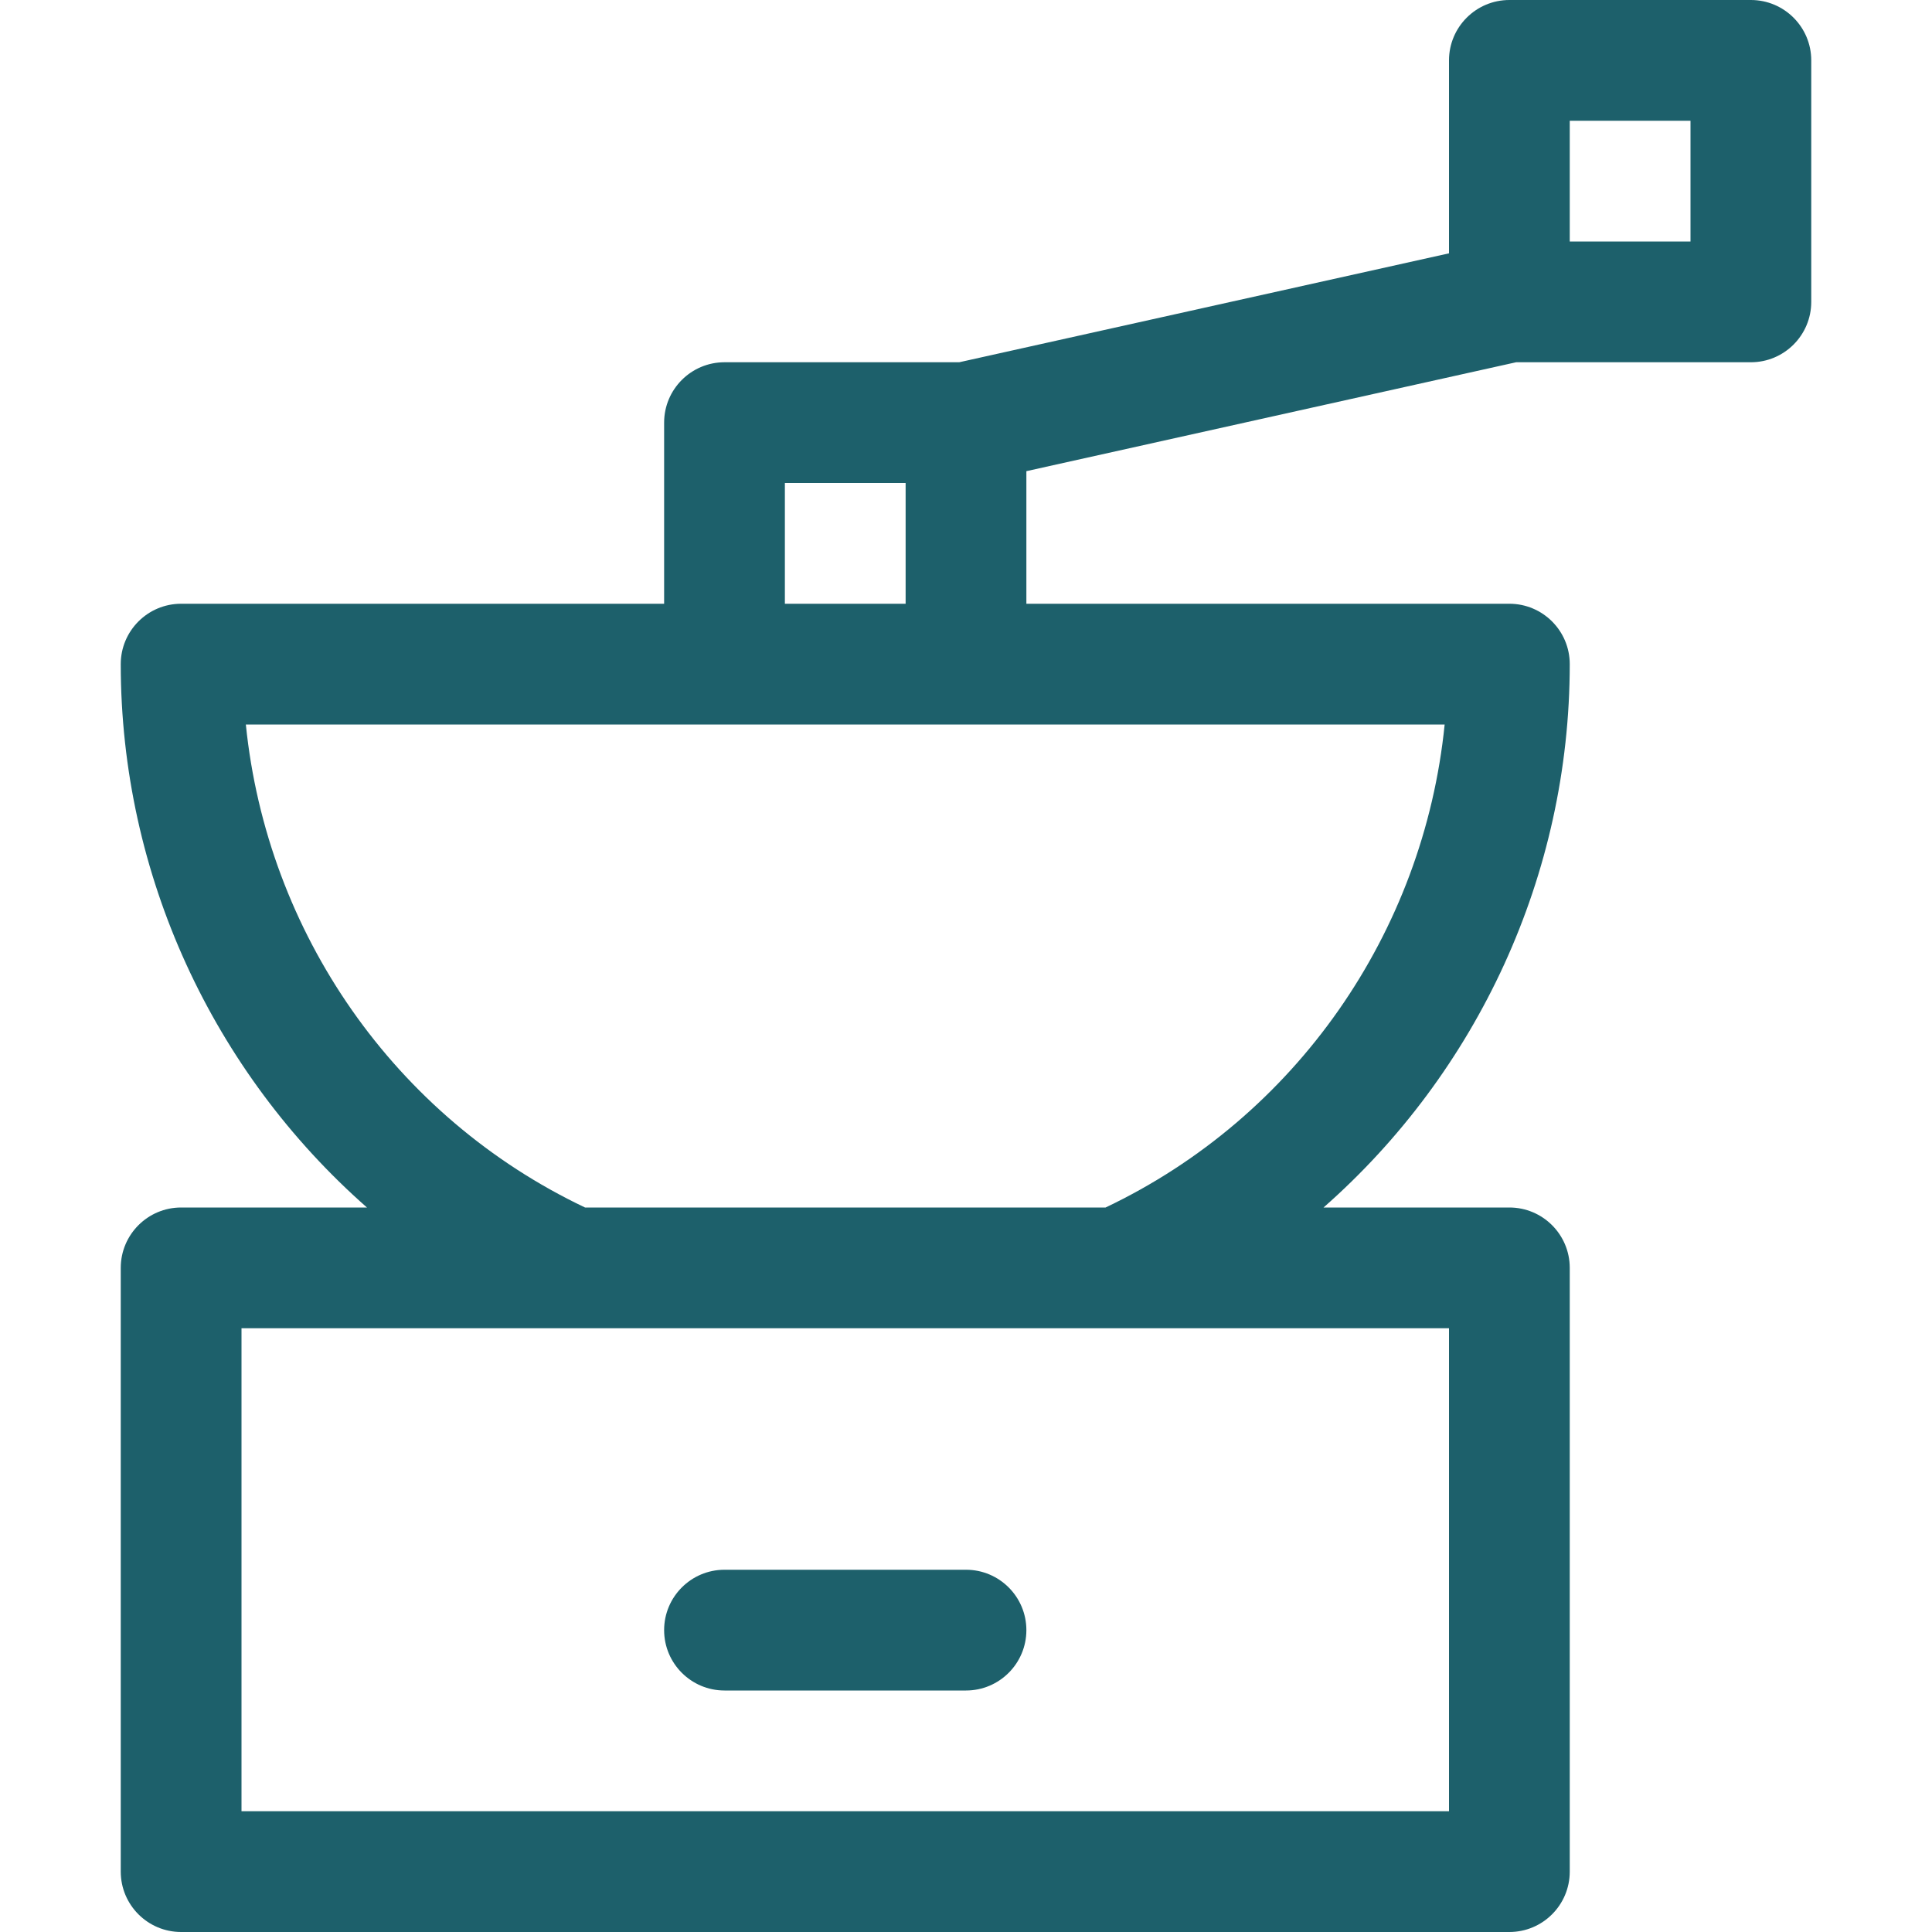 <?xml version="1.0" encoding="iso-8859-1"?>
<!-- Generator: Adobe Illustrator 19.0.0, SVG Export Plug-In . SVG Version: 6.00 Build 0)  -->
<svg xmlns="http://www.w3.org/2000/svg" xmlns:xlink="http://www.w3.org/1999/xlink" version="1.1" id="Capa_1" x="0px" y="0px" viewBox="0 0 512 512" style="enable-background:new 0 0 512 512;" xml:space="preserve" width="512px" height="512px">
<g>
	<g>
		<path d="M464,0h-64c-8.832,0-16,7.168-16,16v51.136L254.208,96H192c-8.832,0-16,7.168-16,16v48H48c-8.832,0-16,7.168-16,16    c0,55.936,24.544,108.192,65.248,144H48c-8.832,0-16,7.168-16,16v160c0,8.832,7.168,16,16,16h352c8.832,0,16-7.168,16-16V336    c0-8.832-7.168-16-16-16h-49.248C391.456,284.192,416,231.936,416,176c0-8.832-7.168-16-16-16H272v-35.136L401.792,96H464    c8.832,0,16-7.168,16-16V16C480,7.168,472.832,0,464,0z M208,128h32v32h-32V128z M384,352v128H64V352H384z M382.848,192    c-5.568,55.168-39.392,104-89.856,128H155.04c-50.496-24-84.288-72.832-89.888-128H192h64H382.848z M448,64h-32V32h32V64z" fill="#1D606B"/>
	</g>
</g>
<g>
	<g>
		<path d="M256,416h-64c-8.832,0-16,7.168-16,16c0,8.832,7.168,16,16,16h64c8.832,0,16-7.168,16-16C272,423.168,264.832,416,256,416    z" fill="#1D606B"/>
	</g>
</g>
<g>
</g>
<g>
</g>
<g>
</g>
<g>
</g>
<g>
</g>
<g>
</g>
<g>
</g>
<g>
</g>
<g>
</g>
<g>
</g>
<g>
</g>
<g>
</g>
<g>
</g>
<g>
</g>
<g>
</g>
</svg>
